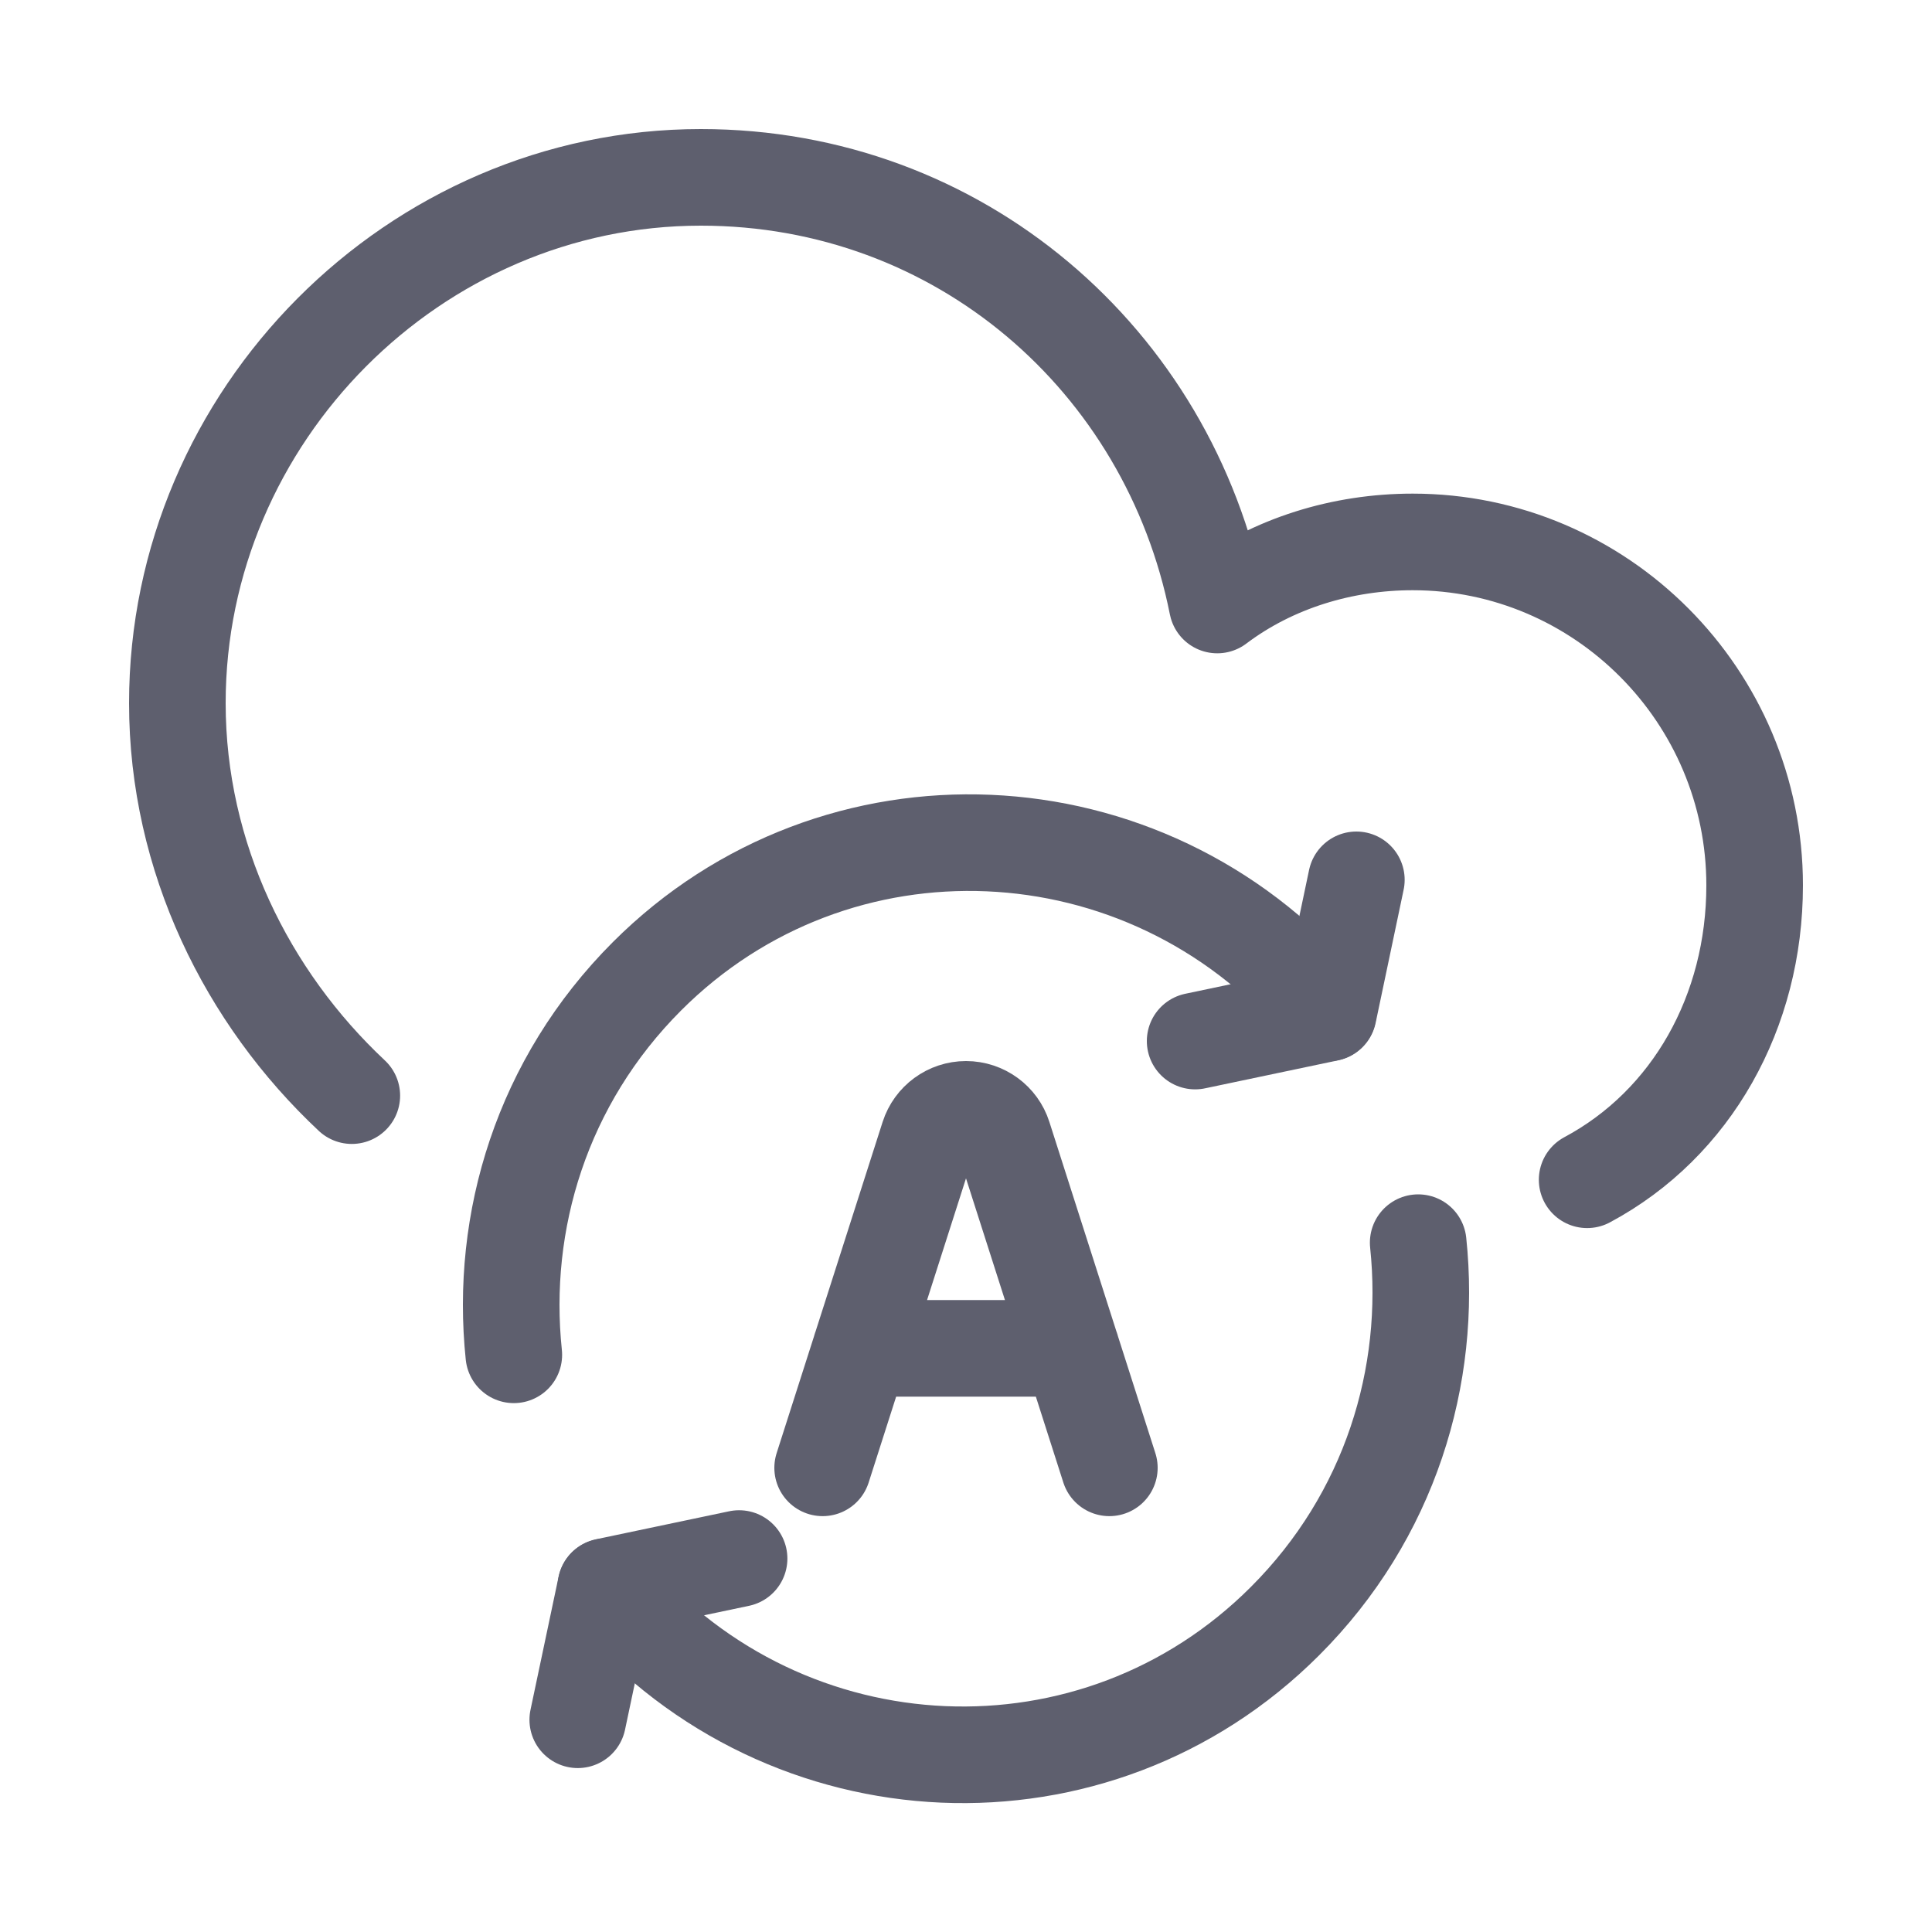 <svg width="20" height="20" viewBox="0 0 20 20" fill="none" xmlns="http://www.w3.org/2000/svg">
<path d="M5.319 14.025C5.174 12.646 5.609 11.195 6.698 10.106C8.657 8.147 11.85 8.292 13.665 10.396L13.748 10.486" stroke="#5E5F6E" stroke-miterlimit="10" stroke-linecap="round" stroke-linejoin="round"/>
<path d="M14.041 9.108L13.751 10.487L12.372 10.777" stroke="#5E5F6E" stroke-miterlimit="10" stroke-linecap="round" stroke-linejoin="round"/>
<path d="M5.981 17.803L6.272 16.424L7.651 16.134" stroke="#5E5F6E" stroke-miterlimit="10" stroke-linecap="round" stroke-linejoin="round"/>
<path d="M14.681 12.864C14.826 14.243 14.391 15.694 13.302 16.782C11.343 18.742 8.15 18.597 6.335 16.492L6.272 16.426" stroke="#5E5F6E" stroke-miterlimit="10" stroke-linecap="round" stroke-linejoin="round"/>
<path d="M16.43 12.213C17.514 11.633 18.164 10.472 18.164 9.165C18.164 7.206 16.575 5.61 14.624 5.61C13.901 5.61 13.179 5.827 12.601 6.263C12.095 3.723 9.928 1.836 7.255 1.836C4.292 1.836 1.836 4.303 1.836 7.279C1.836 8.875 2.558 10.327 3.642 11.342" stroke="#5E5F6E" stroke-miterlimit="10" stroke-linecap="round" stroke-linejoin="round"/>
<path d="M8.516 15.195L9.613 11.767C9.667 11.599 9.823 11.484 10 11.484C10.177 11.484 10.334 11.599 10.387 11.767L11.484 15.195M8.911 13.958H11.089" stroke="#5E5F6E" stroke-linecap="round" stroke-linejoin="round"/>
</svg>
